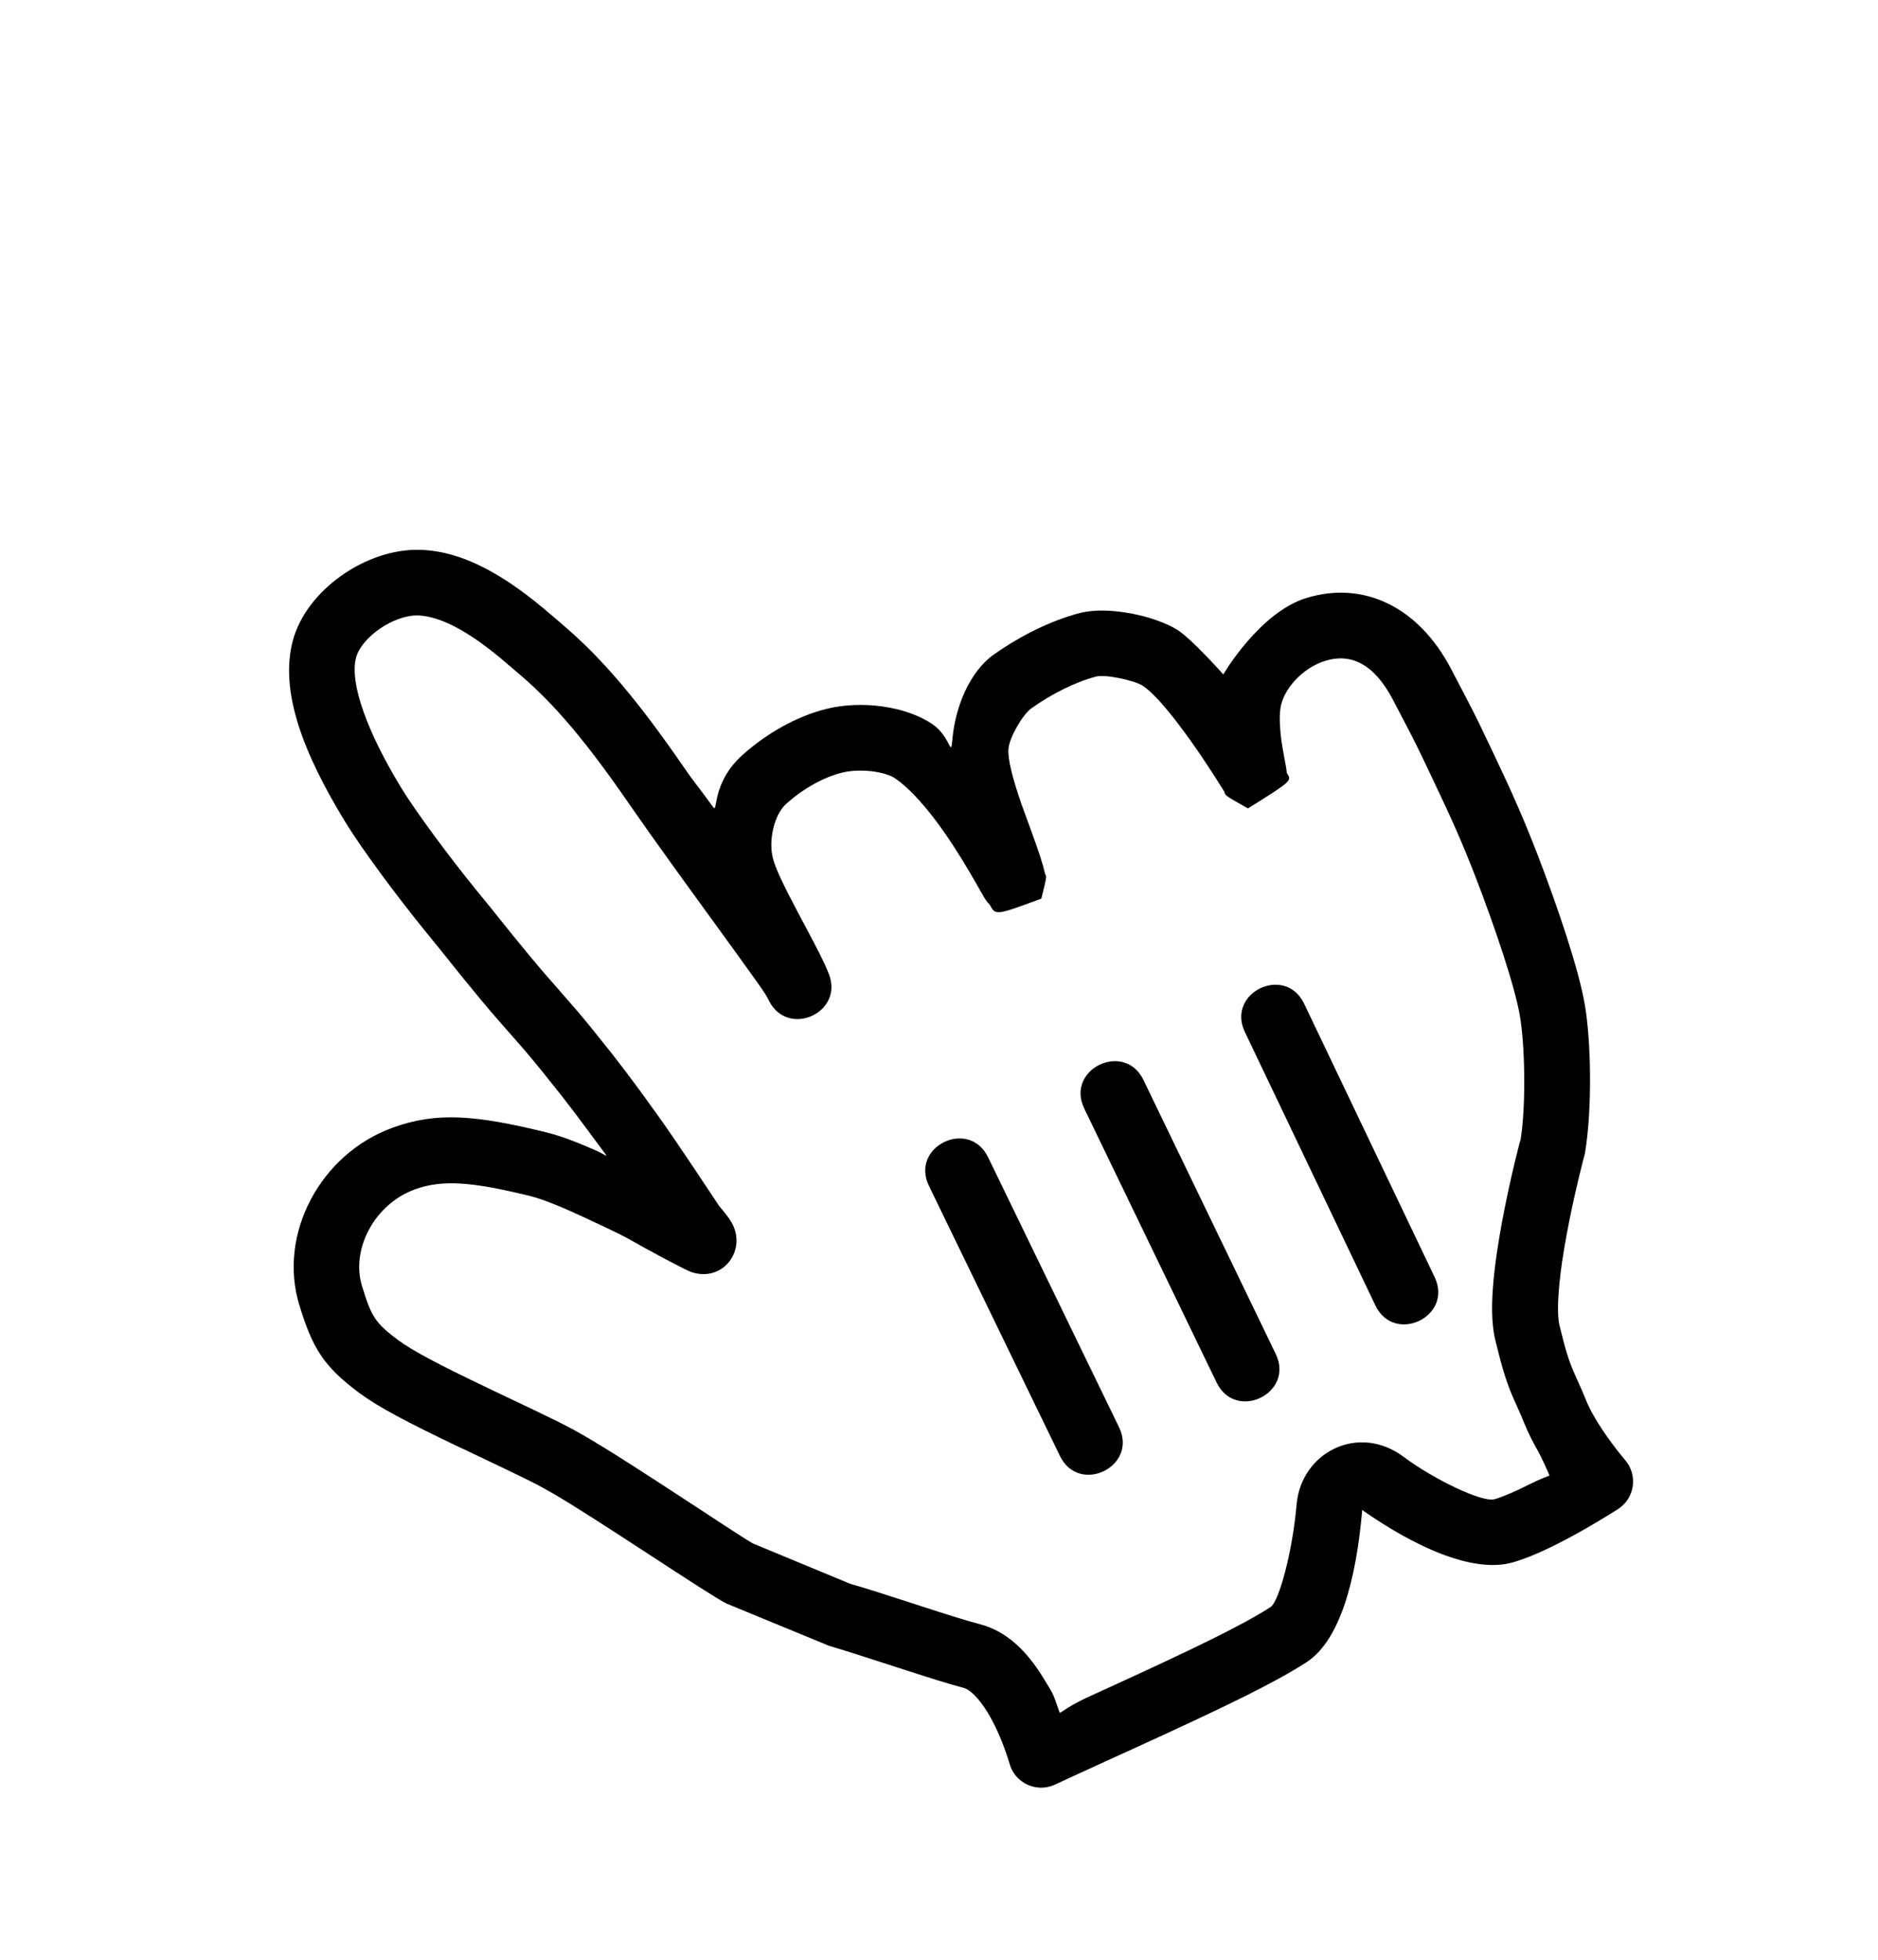<svg width="23" height="24" viewBox="0 0 23 24" fill="none" xmlns="http://www.w3.org/2000/svg">
<g filter="url(#filter0_d_1_544)">
<path fill-rule="evenodd" clip-rule="evenodd" d="M10.153 19.155C10.361 19.217 10.507 19.263 10.958 19.41C11.399 19.553 11.612 19.62 11.801 19.67C11.879 19.69 11.987 19.794 12.096 19.972C12.185 20.119 12.262 20.294 12.322 20.469C12.343 20.529 12.357 20.574 12.363 20.595C12.428 20.836 12.694 20.96 12.92 20.855C13.124 20.76 13.281 20.688 13.698 20.498C13.802 20.451 13.802 20.451 13.907 20.403C15.039 19.886 15.61 19.607 15.997 19.359C16.411 19.093 16.61 18.346 16.683 17.492C17.297 17.923 18.033 18.279 18.533 18.132C18.692 18.085 18.875 18.008 19.079 17.904C19.232 17.827 19.391 17.738 19.548 17.645C19.668 17.574 19.761 17.516 19.817 17.48C20.022 17.347 20.062 17.064 19.902 16.879C19.868 16.839 19.807 16.765 19.736 16.668C19.654 16.557 19.579 16.445 19.519 16.339C19.481 16.272 19.45 16.21 19.427 16.154C19.388 16.056 19.364 16.003 19.308 15.879C19.287 15.833 19.287 15.833 19.27 15.792C19.212 15.659 19.171 15.527 19.099 15.23C19.067 15.101 19.078 14.82 19.131 14.453C19.147 14.344 19.167 14.229 19.189 14.108C19.231 13.88 19.282 13.646 19.337 13.419C19.369 13.283 19.396 13.181 19.411 13.124C19.502 12.577 19.486 11.758 19.411 11.312C19.338 10.882 19.092 10.145 18.819 9.436C18.662 9.034 18.524 8.716 18.29 8.225C18.248 8.139 18.248 8.139 18.215 8.068C18.159 7.952 18.138 7.908 18.112 7.853C18.04 7.705 17.965 7.56 17.771 7.191C17.365 6.418 16.69 6.115 16.007 6.321C15.426 6.495 14.982 7.259 14.982 7.259C14.982 7.259 14.594 6.823 14.42 6.714C14.14 6.54 13.573 6.418 13.226 6.507C12.87 6.599 12.488 6.79 12.163 7.022C11.879 7.226 11.702 7.651 11.666 8.036C11.64 8.31 11.653 8.028 11.419 7.868C11.097 7.649 10.555 7.574 10.123 7.681C9.758 7.771 9.389 7.98 9.09 8.249C8.706 8.597 8.797 8.972 8.733 8.883C8.517 8.584 8.521 8.609 8.373 8.393C7.821 7.592 7.38 7.066 6.896 6.655C6.924 6.678 6.717 6.5 6.644 6.44C6.517 6.335 6.396 6.242 6.272 6.158C5.887 5.897 5.516 5.742 5.138 5.733C4.482 5.718 3.753 6.226 3.587 6.843C3.422 7.457 3.707 8.214 4.231 9.07C4.434 9.402 4.864 9.98 5.204 10.398C5.322 10.542 5.429 10.675 5.625 10.92C5.659 10.961 5.659 10.961 5.692 11.003C5.842 11.188 5.968 11.339 6.11 11.502C6.095 11.485 6.363 11.79 6.422 11.858C6.441 11.881 6.441 11.881 6.461 11.904C6.571 12.034 6.686 12.176 6.875 12.415C6.978 12.546 7.085 12.688 7.197 12.84C7.5 13.254 7.455 13.159 7.326 13.102C7.237 13.062 7.154 13.027 7.075 12.995C6.929 12.937 6.799 12.893 6.682 12.865C5.828 12.656 5.346 12.613 4.806 12.811C3.92 13.134 3.401 14.117 3.666 14.982C3.828 15.513 3.961 15.73 4.399 16.058C4.638 16.234 4.988 16.418 5.62 16.72C5.659 16.738 5.659 16.738 5.698 16.756C6.474 17.125 6.559 17.167 6.755 17.279C7.287 17.585 8.675 18.528 8.898 18.638L10.153 19.155Z" fill="black"/>
<path fill-rule="evenodd" clip-rule="evenodd" d="M6.041 16.03C6.002 16.011 6.002 16.011 5.964 15.993C5.384 15.716 5.055 15.544 4.877 15.412C4.594 15.2 4.549 15.127 4.433 14.747C4.296 14.298 4.587 13.746 5.08 13.566C5.42 13.442 5.785 13.474 6.489 13.646C6.565 13.665 6.661 13.697 6.776 13.743C6.844 13.77 6.917 13.8 6.996 13.836C7.116 13.889 7.527 14.083 7.466 14.055C7.555 14.096 7.62 14.129 7.697 14.171C7.85 14.258 7.936 14.305 8.049 14.365C7.996 14.337 8.395 14.554 8.469 14.579C8.862 14.707 9.149 14.304 8.961 13.973C8.929 13.917 8.886 13.862 8.806 13.767C8.317 13.028 8.156 12.792 7.843 12.364C7.727 12.206 7.614 12.057 7.505 11.917C7.31 11.671 7.189 11.521 7.071 11.382C7.05 11.358 7.05 11.358 7.029 11.334C6.968 11.262 6.696 10.952 6.714 10.973C6.579 10.818 6.459 10.674 6.315 10.496C6.282 10.456 6.282 10.456 6.249 10.415C6.054 10.171 5.945 10.035 5.824 9.889C5.507 9.499 5.095 8.945 4.915 8.65C4.508 7.984 4.276 7.369 4.361 7.052C4.428 6.804 4.821 6.53 5.117 6.537C5.311 6.542 5.55 6.641 5.818 6.823C5.919 6.892 6.02 6.969 6.129 7.059C6.195 7.114 6.395 7.286 6.373 7.267C6.794 7.625 7.193 8.101 7.708 8.849C7.861 9.07 8.037 9.319 8.257 9.623C8.322 9.713 8.322 9.713 8.386 9.802C9.434 11.246 9.355 11.136 9.42 11.26C9.655 11.713 10.34 11.4 10.15 10.925C10.09 10.775 10.025 10.647 9.829 10.281C9.802 10.229 9.802 10.229 9.774 10.177C9.595 9.84 9.501 9.641 9.468 9.519C9.407 9.296 9.481 8.978 9.627 8.846C9.832 8.661 10.084 8.518 10.314 8.462C10.534 8.407 10.842 8.449 10.964 8.533C11.111 8.633 11.282 8.813 11.461 9.05C11.605 9.242 11.743 9.456 11.88 9.689C11.923 9.762 11.955 9.819 12.008 9.912C12.03 9.951 12.03 9.951 12.049 9.983C12.058 9.999 12.058 9.999 12.075 10.024C12.086 10.041 12.086 10.041 12.123 10.082C12.193 10.212 12.193 10.212 12.753 10.005C12.82 9.736 12.82 9.736 12.8 9.704C12.771 9.577 12.726 9.441 12.635 9.191C12.575 9.028 12.546 8.947 12.516 8.864C12.395 8.518 12.34 8.287 12.351 8.169C12.365 8.021 12.53 7.747 12.629 7.676C12.878 7.498 13.173 7.351 13.425 7.285C13.539 7.256 13.887 7.331 13.992 7.396C14.209 7.532 14.629 8.104 14.995 8.696C15.004 8.742 15.004 8.742 15.284 8.9C15.824 8.562 15.824 8.562 15.759 8.466C15.756 8.422 15.748 8.374 15.733 8.3C15.7 8.126 15.684 8.023 15.677 7.903C15.671 7.82 15.672 7.747 15.68 7.685C15.709 7.445 15.952 7.176 16.236 7.091C16.542 6.999 16.826 7.126 17.057 7.565C17.247 7.927 17.319 8.066 17.386 8.205C17.411 8.256 17.431 8.297 17.486 8.413C17.52 8.484 17.52 8.484 17.561 8.572C17.787 9.045 17.918 9.345 18.066 9.726C18.319 10.382 18.555 11.089 18.615 11.445C18.677 11.809 18.69 12.54 18.623 12.955C18.615 12.977 18.587 13.087 18.552 13.231C18.495 13.47 18.441 13.718 18.396 13.961C18.372 14.091 18.351 14.216 18.333 14.337C18.265 14.801 18.251 15.161 18.315 15.42C18.397 15.757 18.451 15.931 18.529 16.11C18.551 16.161 18.551 16.161 18.573 16.209C18.625 16.325 18.645 16.372 18.68 16.458C18.717 16.548 18.763 16.64 18.817 16.736C18.895 16.872 18.977 17.07 18.977 17.07C18.977 17.07 18.849 17.117 18.714 17.186C18.549 17.269 18.407 17.33 18.304 17.36C18.155 17.404 17.557 17.115 17.192 16.842C16.633 16.424 15.936 16.79 15.88 17.421C15.831 17.994 15.665 18.614 15.56 18.681C15.219 18.9 14.66 19.173 13.57 19.671C13.466 19.718 13.466 19.718 13.362 19.766C12.943 19.957 12.993 20.019 12.966 19.941C12.888 19.716 12.904 19.757 12.781 19.554C12.574 19.214 12.325 18.975 12.002 18.891C11.835 18.847 11.63 18.783 11.215 18.648C10.74 18.494 10.592 18.447 10.413 18.396L9.226 17.904C9.089 17.836 7.731 16.914 7.154 16.582C6.929 16.453 6.85 16.414 6.041 16.03ZM15.246 11.638L16.844 14.986C17.075 15.47 17.801 15.124 17.57 14.64L15.972 11.292C15.741 10.808 15.015 11.155 15.246 11.638ZM13.279 12.576L14.9 15.931C15.133 16.413 15.857 16.064 15.624 15.581L14.004 12.226C13.77 11.743 13.046 12.094 13.279 12.576ZM13.705 16.479L12.101 13.172C11.867 12.69 11.143 13.041 11.377 13.523L12.981 16.83C13.215 17.312 13.939 16.961 13.705 16.479Z" fill="white"/>
</g>
<defs>
<filter id="filter0_d_1_544" x="1.541" y="4.733" width="20.46" height="19.16" filterUnits="userSpaceOnUse" color-interpolation-filters="sRGB">
<feFlood flood-opacity="0" result="BackgroundImageFix"/>
<feColorMatrix in="SourceAlpha" type="matrix" values="0 0 0 0 0 0 0 0 0 0 0 0 0 0 0 0 0 0 127 0" result="hardAlpha"/>
<feOffset dy="1"/>
<feGaussianBlur stdDeviation="1"/>
<feColorMatrix type="matrix" values="0 0 0 0 0 0 0 0 0 0 0 0 0 0 0 0 0 0 0.299 0"/>
<feBlend mode="normal" in2="BackgroundImageFix" result="effect1_dropShadow_1_544"/>
<feBlend mode="normal" in="SourceGraphic" in2="effect1_dropShadow_1_544" result="shape"/>
</filter>
</defs>
</svg>
